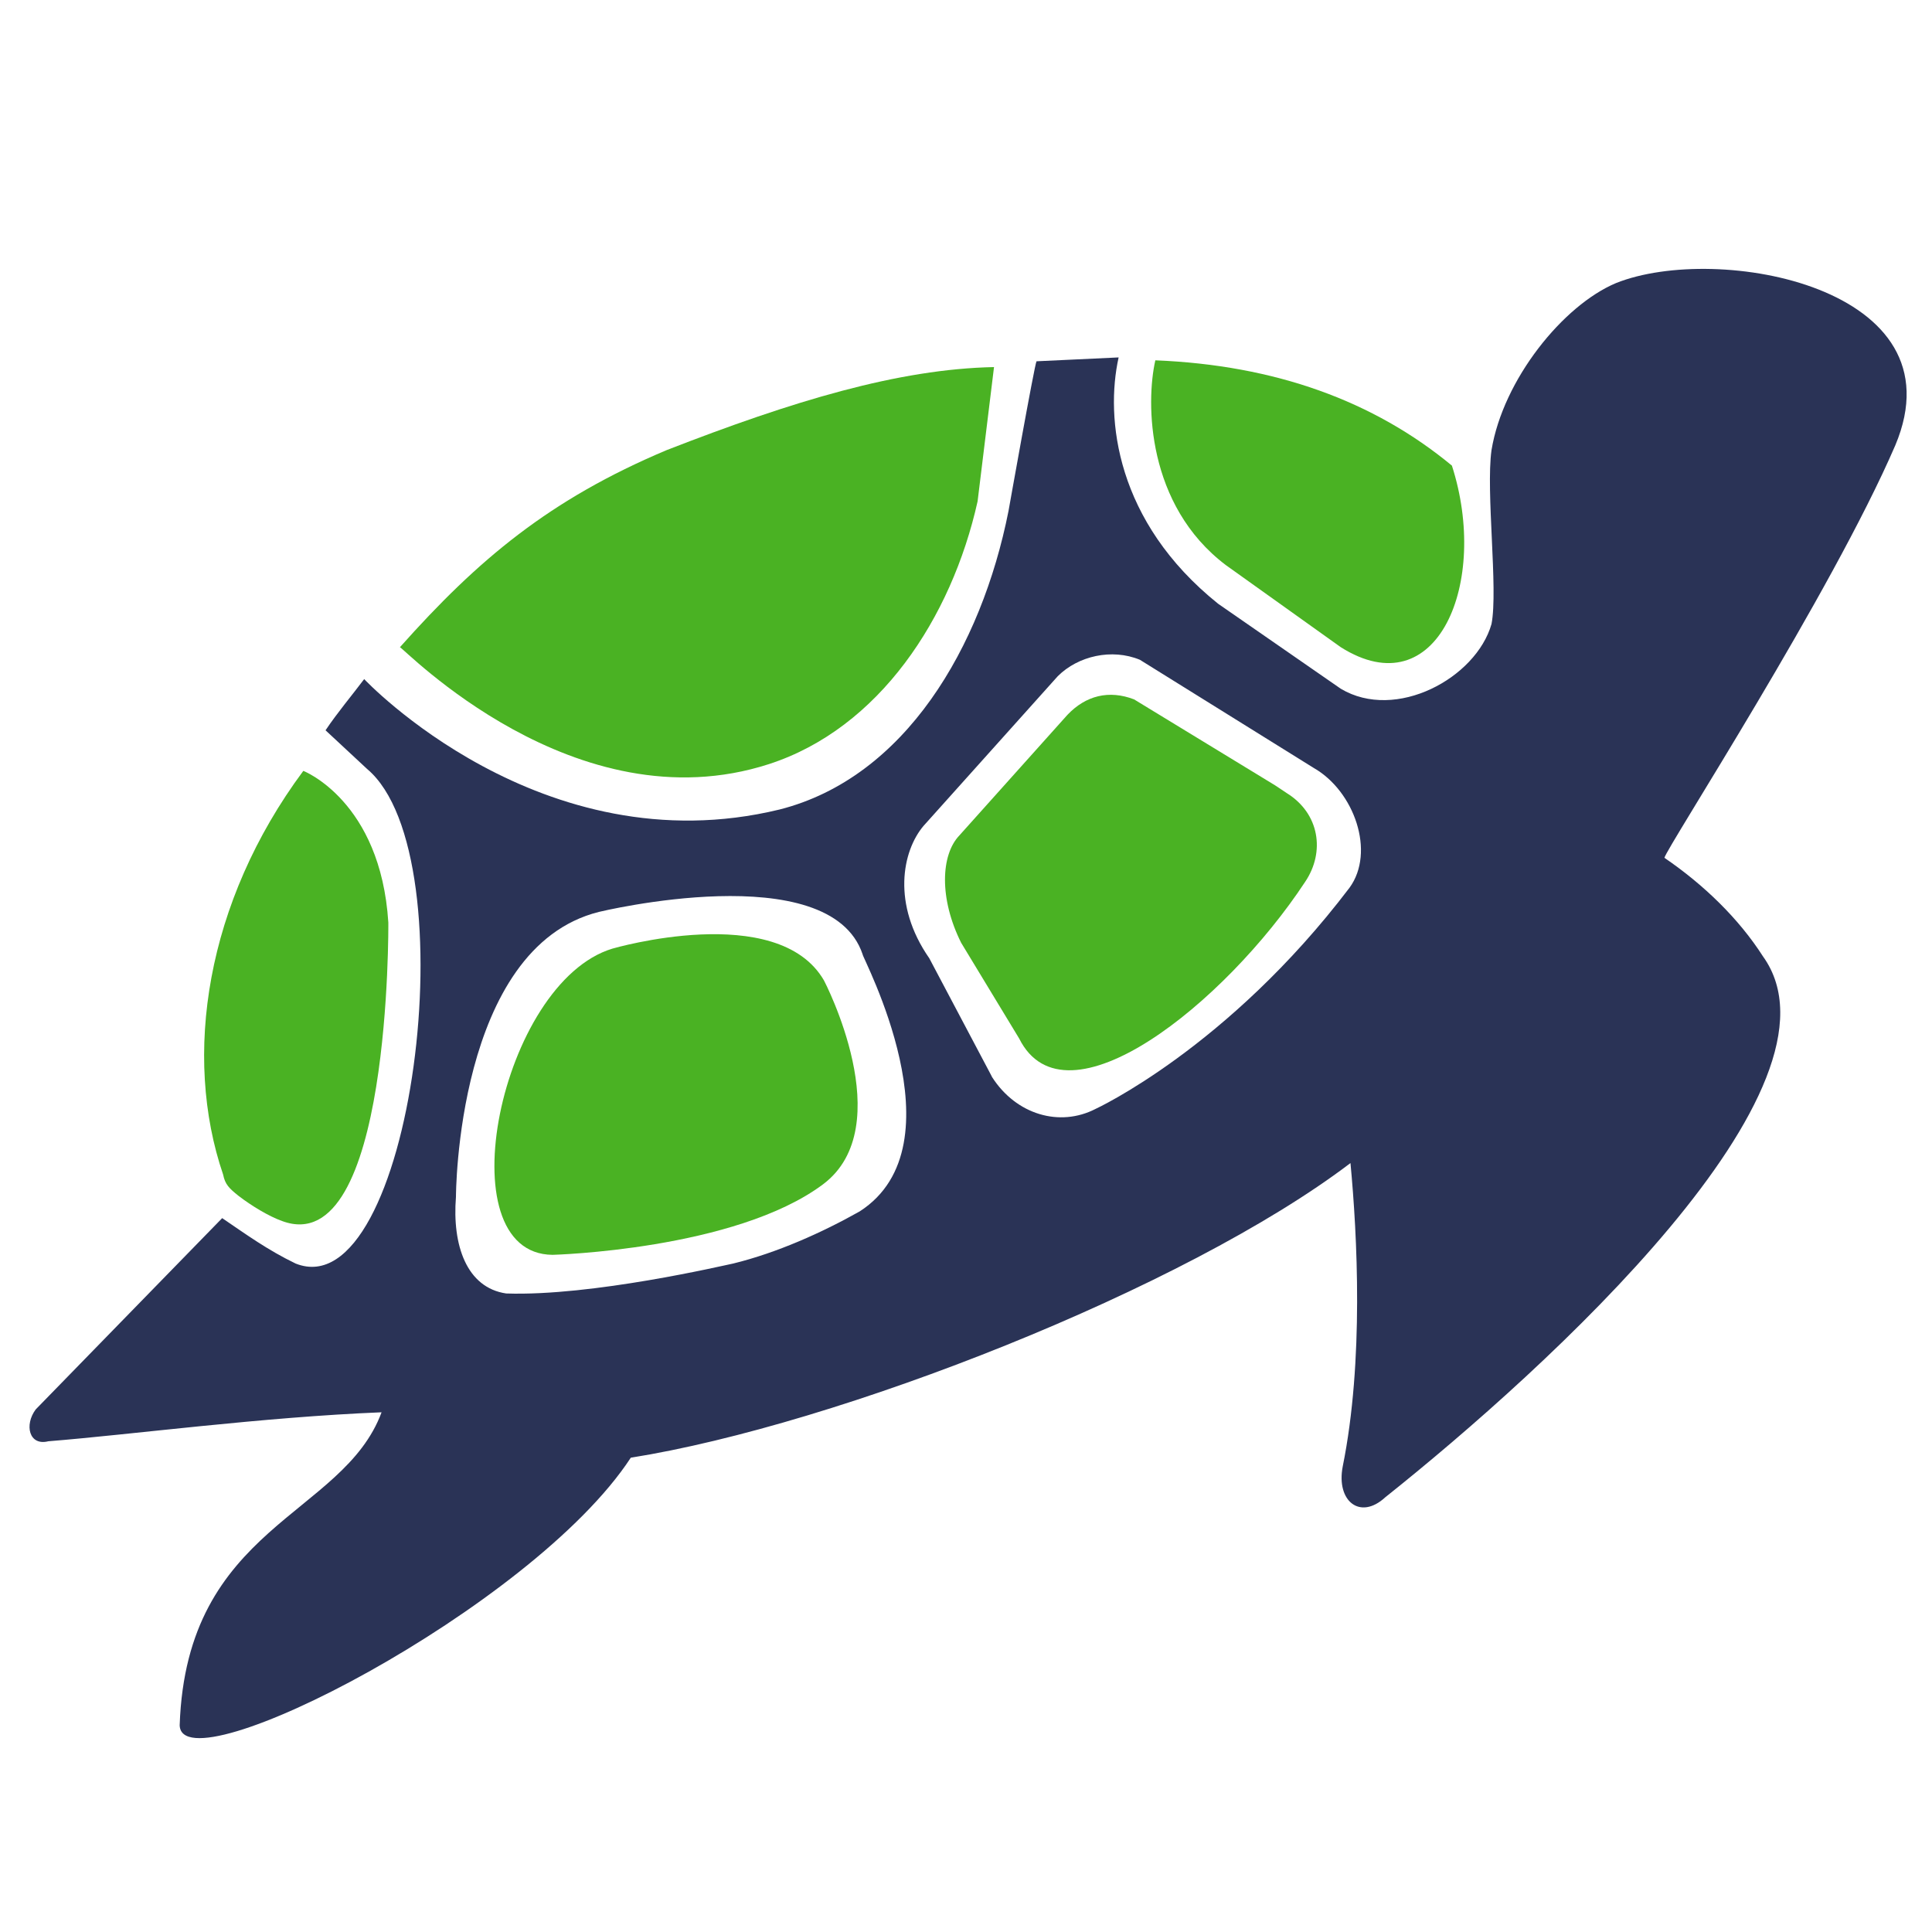 <?xml version="1.0" encoding="utf-8"?>
<!-- Generator: Adobe Illustrator 27.4.0, SVG Export Plug-In . SVG Version: 6.00 Build 0)  -->
<svg version="1.1" id="レイヤー_1" xmlns="http://www.w3.org/2000/svg" xmlns:xlink="http://www.w3.org/1999/xlink" x="0px"
	 y="0px" viewBox="0 0 200 200" style="enable-background:new 0 0 200 200;" xml:space="preserve">
<style type="text/css">
	.st0{clip-path:url(#SVGID_00000067932163649615218950000015219868289312724142_);}
	.st1{fill:#4AB223;}
	.st2{fill:#2A3356;}
</style>
<g>
	<g>
		<g>
			<g>
				<g>
					<defs>
						<rect id="SVGID_1_" x="-64480" y="41904" width="200" height="200"/>
					</defs>
					<clipPath id="SVGID_00000110431335441733236610000016843966671562831760_">
						<use xlink:href="#SVGID_1_"  style="overflow:visible;"/>
					</clipPath>
					
						<g id="グループ_56397" transform="translate(-16120 10476)" style="clip-path:url(#SVGID_00000110431335441733236610000016843966671562831760_);">
						<path id="パス_104938" d="M16261.3-10333.1c-29.4,29.8-79.7,21.9-95-18.3c-18.1-48.5,27.9-97.2,77.1-77.7
							C16283.1-10413,16291.3-10362.5,16261.3-10333.1 M16261-10333.4c34.3-35,8-95.4-40.5-95.8c-50.3-0.2-76.2,59.3-39.3,94.7
							C16202.2-10313.6,16239.8-10311.5,16261-10333.4"/>
						<path id="パス_104939" d="M16163-10373.9c0.1-51.5,62.2-78,99.5-42c23.4,22.3,23.5,61.7,0,84
							C16225.3-10295.9,16163.1-10322.3,16163-10373.9 M16163-10373.9c-0.4,31,26.6,57.4,57.5,56.3c29.9,0,55.8-26.6,55.2-56.3
							c0.6-29.7-25.3-56.3-55.2-56.3C16189.6-10431.2,16162.7-10404.9,16163-10373.9"/>
						<path id="パス_104939_-_アウトライン" d="M16222.2-10314.2c-14,0-27.5-4.8-38.4-13.6c-5.5-4.4-10.1-9.7-13.7-15.8
							c-3.8-6.3-6.3-13.3-7.4-20.6c-0.6-3.2-0.8-6.5-0.8-9.8c0-3.4,0.2-6.7,0.8-10c1.2-7.2,3.7-14.2,7.5-20.5
							c3.6-6,8.2-11.3,13.7-15.7c10.9-8.7,24.3-13.5,38.3-13.5c7.3,0,14.6,1.4,21.4,4.1c7.3,2.9,14,7.3,19.7,12.8
							c5.8,5.6,10.4,12.3,13.5,19.8c6,14.8,6,31.3,0,46.1c-3,7.5-7.6,14.2-13.5,19.8c-5.7,5.5-12.4,9.9-19.7,12.8
							C16236.8-10315.5,16229.5-10314.2,16222.2-10314.2z M16221.2-10316.4c0.3,0,0.7,0,1,0c7.1,0,14-1.3,20.6-3.9
							c7.1-2.8,13.5-7,19-12.4c5.6-5.3,10-11.8,12.9-19c5.8-14.2,5.8-30.1,0-44.4c-2.9-7.2-7.3-13.7-12.9-19
							c-5.5-5.3-11.9-9.5-19-12.4c-6.6-2.6-13.5-3.9-20.6-3.9h-0.3c7,0.2,14,1.8,20.4,4.7c13.6,6.2,24.4,17.2,30.3,31
							c2.9,6.9,4.4,14.3,4.3,21.8c0.1,7.5-1.3,14.9-4.3,21.8c-5.9,13.7-16.7,24.8-30.3,30.9
							C16235.6-10318.1,16228.4-10316.5,16221.2-10316.4L16221.2-10316.4z M16164.9-10364.5c2.3,12.7,8.9,24.2,18.7,32.5
							c9.8,8.5,22.2,13.2,35.2,13.3c0.6,0,1.1,0,1.7,0l0,0c7.2,0,14.3-1.6,20.9-4.5c13.1-5.9,23.5-16.5,29.2-29.8
							c2.8-6.6,4.2-13.7,4.1-20.9l0,0c0.1-7.2-1.3-14.3-4.1-20.9c-5.6-13.2-16-23.8-29.1-29.8c-6.6-3-13.7-4.5-20.9-4.5l0,0
							c-0.6,0-1.1,0-1.7,0c-12.9,0.1-25.3,4.8-35.1,13.2c-9.8,8.3-16.4,19.7-18.7,32.3c-0.5,3.2-0.8,6.4-0.8,9.7l0,0
							C16164.2-10370.7,16164.4-10367.6,16164.9-10364.5z"/>
						<path id="パス_104940" d="M16254.6-10419.1c1.8-6.6,3.2-14.3,9-18.6c4.6-3.1,10.1-2.6,15.2-4.2c4.6-0.6,8.8,2.7,9.3,7.2
							c0.1,0.6,0.1,1.3,0,1.9c-0.1,0.9-0.3,1.8-0.4,2.6c-0.6,3.2-1.2,7.6-3.1,10.3c-3.9,6-11.6,8.1-18,10.6l-0.2-0.4
							c3.6-3.5,7.8-6.1,11.5-9.3c3.7-3.3,4.7-8.8,6-13.3c1.3-2.9,0-6.2-2.8-7.5c-0.7-0.3-1.4-0.5-2.2-0.5c-3.2,0.4-6.4,1.3-9.4,2.7
							c-3.9,2.5-6.9,6.1-8.8,10.3c-1.7,3-3.6,5.8-5.7,8.4L16254.6-10419.1z"/>
						<path id="パス_104941" d="M16276.4-10383.8c4.6-0.6,9.2-0.9,13.8-1c5.5-1.1,10.8,2.5,11.8,8c0,0.2,0.1,0.5,0.1,0.7
							c0.4,4.3-2,8.4-6.1,10.1c-5.9,1.8-12.2,1.6-18-0.7c4.5-1,9.1-1.7,13.8-1.8c3.6,0.2,6.7-2.5,6.9-6.1s-2.5-6.7-6.1-6.9
							c-0.7,0-1.5,0-2.2,0.2C16285.6-10380.6,16280.7-10381.4,16276.4-10383.8"/>
						<path id="パス_104942" d="M16229.2-10430.9c-2.3-4.3-3.1-9.2-2.4-14.1c1-3.5-1.1-7.1-4.6-8.1s-7.1,1.1-8.1,4.6
							c-0.2,0.7-0.3,1.4-0.2,2.2c-0.2,4.6-0.8,9.2-1.8,13.8c-2.3-5.7-2.5-12.1-0.7-18c1.7-4,5.8-6.5,10.1-6.1
							c5.5,0.7,9.4,5.7,8.8,11.2c0,0.2-0.1,0.5-0.1,0.7C16230.1-10440.1,16229.8-10435.5,16229.2-10430.9"/>
						<path id="パス_104943" d="M16211.7-10319.1c2.3,4.3,3.1,9.2,2.4,14c-1,3.5,1.1,7.1,4.5,8.1c3.5,1,7.1-1.1,8.1-4.5
							c0.2-0.7,0.3-1.4,0.2-2.2c0.2-4.6,0.8-9.2,1.8-13.8c2.3,5.7,2.5,12.1,0.7,18c-1.7,4-5.8,6.5-10.1,6.1
							c-5.5-0.7-9.4-5.7-8.8-11.2c0-0.2,0.1-0.5,0.1-0.7C16210.8-10310,16211.1-10314.6,16211.7-10319.1"/>
						<path id="パス_104944" d="M16164.5-10366.3c-4.6,0.6-9.2,0.9-13.8,1c-5.5,1.1-10.8-2.5-11.8-8c0-0.2-0.1-0.5-0.1-0.7
							c-0.4-4.3,2-8.4,6.1-10.1c5.9-1.8,12.2-1.6,18,0.7c-4.5,1-9.1,1.7-13.8,1.8c-3.6-0.2-6.7,2.5-6.9,6.1s2.5,6.7,6.1,6.9
							c0.7,0,1.5,0,2.2-0.2C16155.3-10369.5,16160.2-10368.6,16164.5-10366.3"/>
						<path id="パス_104945" d="M16176.7-10336.3c-0.5,3-1.6,5.9-3.3,8.5l-4.3,8l-1.6-1.5c4.6-2.4,10.5-6.8,15.7-7.7
							c-3.3,4-10.2,6.9-14.5,9.7c-0.5,0.3-1.2,0.1-1.5-0.4c-0.2-0.3-0.2-0.7,0-1.1l4.3-8
							C16172.7-10331.6,16174.5-10334.1,16176.7-10336.3"/>
						<path id="合体_10" d="M16193.4-10367.3l7.5-28.1l28.1-7.5l20.6,20.6l-7.5,28.1l-28.1,7.5L16193.4-10367.3z"/>
						<path id="合体_10_-_アウトライン" d="M16213.6-10345.5l-21.5-21.5l7.9-29.3l29.3-7.9l21.5,21.5l-7.9,29.3
							L16213.6-10345.5z M16194.7-10367.7l19.6,19.6l26.8-7.2l7.2-26.8l-19.6-19.6l-26.8,7.2L16194.7-10367.7z"/>
						<path id="パス_104948" d="M16213-10343l-0.7-0.7c-1.1,3-2.2,6-3.2,9.1c-2.3,4.8-3.2,10.2-2.4,15.5l0.4,0.1
							c3.3-4.2,5.2-9.4,5.4-14.7c0.6-3.2,1.1-6.4,1.5-9.5L16213-10343z"/>
						<path id="パス_104949" d="M16189.6-10366.3l0.3-1c-3.3,0.5-6.6,1.1-9.8,1.8c-5.5,0.4-10.7,2.4-15,5.8l0.1,0.4
							c5.4,0.7,11-0.3,15.8-2.7c3.2-1.1,6.3-2.3,9.4-3.5L16189.6-10366.3z"/>
						<path id="パス_104950" d="M16197.9-10397.1l0.3-1l1-0.3c-1.9-2.4-3.8-4.7-5.8-7c-2.8-4.3-6.9-7.7-11.8-9.6l-0.3,0.3
							c1.9,4.8,5.2,9,9.6,11.8C16193.1-10401,16195.5-10399,16197.9-10397.1"/>
						<path id="パス_104951" d="M16230-10406.7l0.8,0.8c1.1-2.8,2.1-5.5,3.1-8.3c2.3-4.5,3.2-9.7,2.3-14.7l-0.4-0.1
							c-3.2,3.9-5.1,8.8-5.4,13.9c-0.6,2.9-1,5.8-1.5,8.8L16230-10406.7z"/>
						<path id="パス_104952" d="M16274.5-10389.1c-4.8-0.9-9.8-0.2-14.1,2c-2.6,0.9-5.2,1.9-7.7,2.9l0.8,0.8l-0.3,1.1
							c2.7-0.4,5.5-0.8,8.2-1.3c4.9-0.2,9.6-1.9,13.4-5.1L16274.5-10389.1"/>
						<path id="パス_104953" d="M16252-10346.9c-2.3-1.9-4.6-3.8-6.9-5.7l-0.3,1.1l-1.1,0.3c1.9,2.3,3.7,4.6,5.7,6.9
							c2.8,4.3,6.9,7.6,11.6,9.4l0.3-0.3C16259.6-10340,16256.3-10344.1,16252-10346.9"/>
					</g>
				</g>
			</g>
		</g>
	</g>
</g>
<g>
	<path id="パス_105473_00000006708812304069632180000006950356396596842429_" class="st1" d="M40.2,95.5
		c-0.8-12.6-8.8-15.7-8.8-15.7c-10.1,13.6-12.5,29.5-8.3,41.8c0.2,1,0.6,1.4,1.6,2.2c1.3,1,3.1,2.1,4.5,2.6
		C40.5,130.6,40.2,95.5,40.2,95.5"/>
	<path id="パス_105474_00000153683794539459767940000000315338267767139216_" class="st1" d="M105.5,107.5
		c4.8,9.6,21.3-3.6,29.6-16.2c2.1-3.1,1.5-7.1-1.9-9.2c-0.3-0.2-0.6-0.4-1.2-0.8l-14.6-8.9c-2.6-1-5-0.4-6.9,1.6L99.3,86.5
		c-1.9,2-2.1,6.5,0.2,11.1L105.5,107.5z"/>
	<path id="パス_105475_00000003798656127266382210000013437214425549770165_" class="st1" d="M79.6,79.1
		C91,75.4,98.5,64,101.2,51.9l1.7-13.9c-9.9,0.2-20.8,3.5-33.9,8.6c-12.1,5.1-19.5,11.3-27.6,20.4C41.7,67,59.5,85.6,79.6,79.1"/>
	<path id="パス_105476_00000118366064688746460430000017357711044954611380_" class="st1" d="M126.9,58.5l11.9,8.5
		c10,6.3,15.4-6.7,11.5-18.8c-8.1-6.7-18.3-10.4-30.7-10.9C118.6,41.7,118.7,52.3,126.9,58.5"/>
	<path id="パス_105477_00000048503438798796595200000000937756869678701961_" class="st1" d="M57.2,129.9c0,0,18.9-0.5,28-7.3
		c8-6,0.1-21.1,0.1-21.1c-4.8-8.3-21.9-3.3-21.9-3.3C51.8,101.7,46,129.8,57.2,129.9"/>
	<path id="パス_105478_00000155118951587378998730000002529906600656696461_" class="st2" d="M196.2,46.1
		c6.9-16.4-18.4-21-28.9-16.8c-5.5,2.3-11.7,10-12.9,17.3c-0.6,4.3,0.7,14.4,0,18c-1.6,5.6-9.9,10.1-15.6,6.7l-12.7-8.8
		c-10.6-8.5-11.7-19.2-10.3-25.5l-8.5,0.4c-0.2,0.3-2.9,15.5-2.9,15.5C101.6,67,93.7,80.5,80.7,83.8c-24.7,6-43-13.5-43-13.5
		c-1.2,1.6-2.8,3.5-4,5.3l4.3,4c10.7,9,4.6,56-7.4,51.2c-2.9-1.4-5.1-3-7.6-4.7L3.7,145.9c-1.2,1.6-0.7,3.8,1.3,3.3
		c8.7-0.7,22.1-2.5,34.5-3l0,0c-4,10.8-20.2,11.7-20.9,32.4c0.2,6.5,36.5-12.1,46.7-27.7c21.4-3.4,57.4-17.5,74.5-30.5
		c0.7,7.4,1.4,20.5-0.8,31.4c-0.7,3.6,1.8,5.6,4.4,3.2c16.7-13.3,48.8-42.5,39.1-56c-2.5-3.9-6.1-7.4-10.2-10.2
		C172.5,87.8,189.6,61.4,196.2,46.1 M24.9,127.4L24.9,127.4L24.9,127.4 M89,125.4c-3.9,2.2-8.6,4.3-13.1,5.4
		c-1,0.2-14.6,3.4-23.5,3.1c-4.1-0.6-5.6-5-5.2-10c0,0,0-25.8,14.8-29.5c0,0,23.9-5.8,27.3,4.4C89.2,99,99.7,118.5,89,125.4
		 M113.4,114.8c-3.7,1.9-8.2,0.6-10.7-3.3l-0.1-0.2l-6.4-12.1c-3.9-5.6-2.8-11.1-0.6-13.7l13.9-15.5c2.1-2.1,5.6-2.9,8.5-1.7
		l18,11.2c4.2,2.4,6.4,8.7,3.7,12.4C127.1,108.5,113.4,114.8,113.4,114.8"/>
</g>
</svg>
